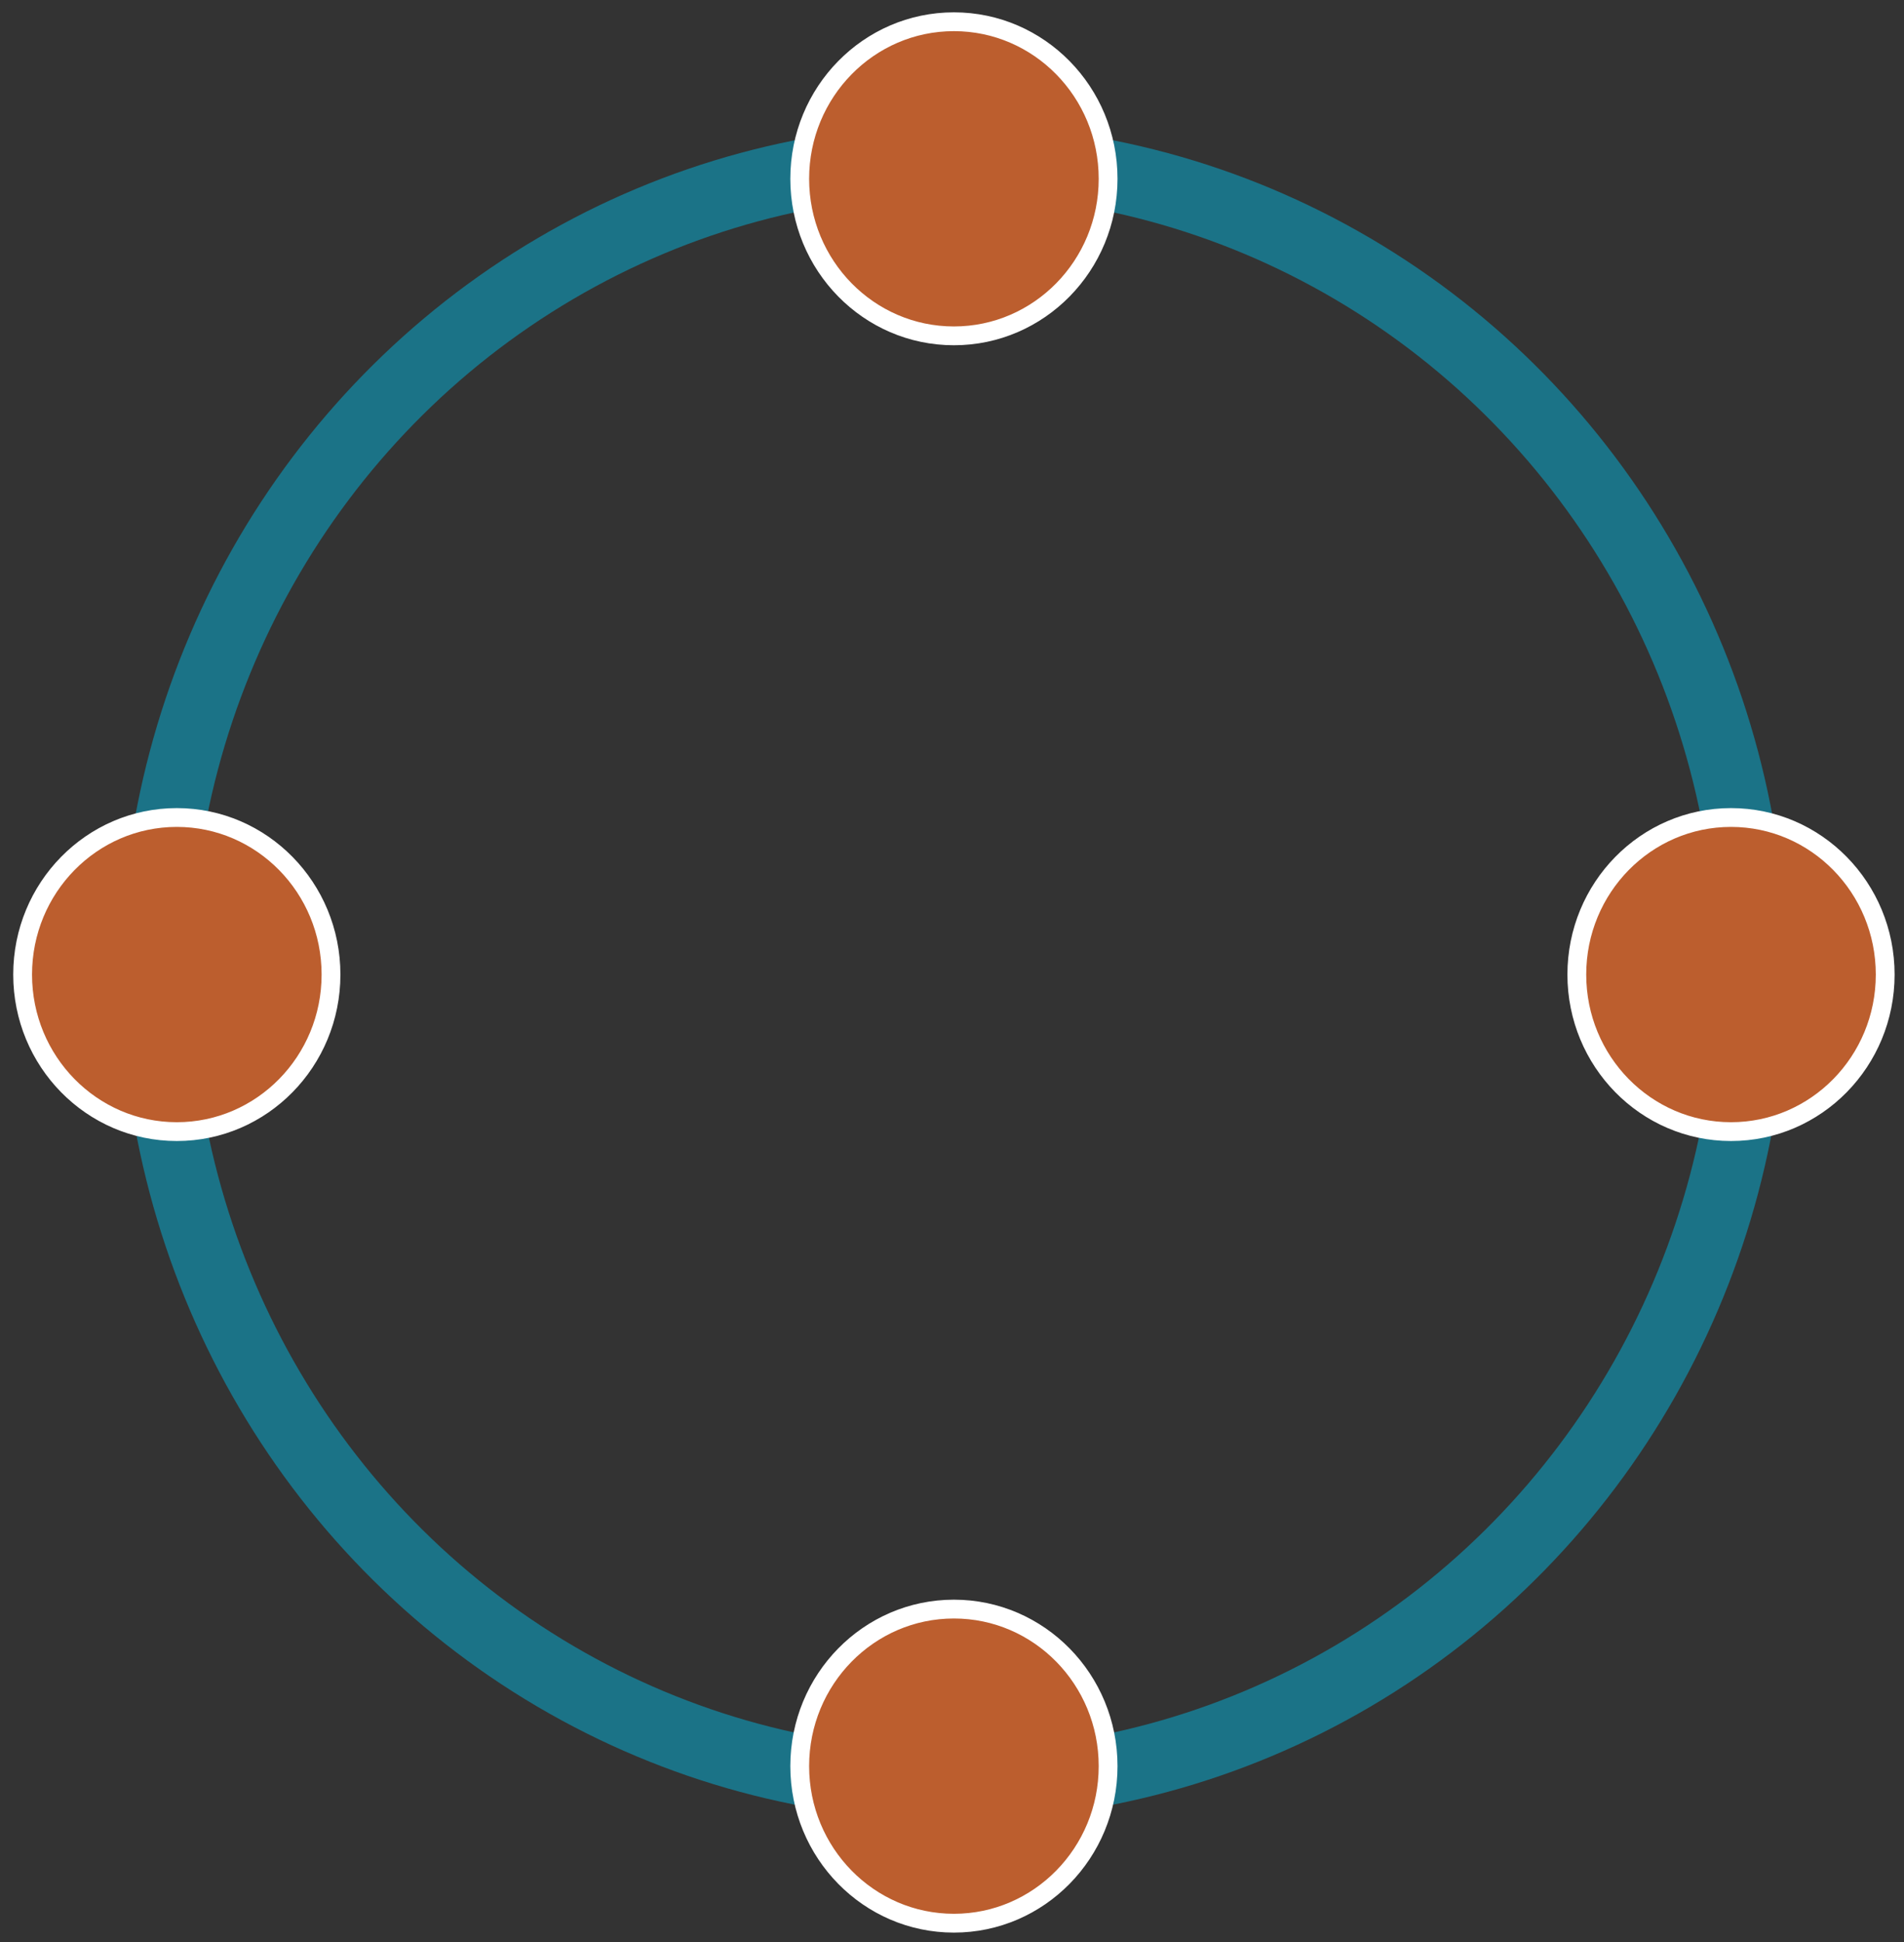 <?xml version="1.0" encoding="UTF-8" standalone="no"?>
<svg width="405px" height="413px" viewBox="0 0 405 413" version="1.1" xmlns="http://www.w3.org/2000/svg" xmlns:xlink="http://www.w3.org/1999/xlink" xmlns:sketch="http://www.bohemiancoding.com/sketch/ns">
    <rect x="0" y="0" width="405" height="413" fill="#333333" stroke="none"/>
    <!-- Generator: Sketch 3.3.3 (12072) - http://www.bohemiancoding.com/sketch -->
    <title>Group</title>
    <desc>Created with Sketch.</desc>
    <defs></defs>
    <g id="Page-1" stroke="none" stroke-width="1" fill="none" fill-rule="evenodd" sketch:type="MSPage">
        <g id="CLimmediatenew-Copy" sketch:type="MSArtboardGroup" transform="translate(-154, -28)">
            <g id="Group" sketch:type="MSLayerGroup" transform="translate(158, 32)">
                <ellipse id="Oval-29" stroke="#1B7387" stroke-width="15" sketch:type="MSShapeGroup" cx="198.907" cy="202.781" rx="169.669" ry="172.77"></ellipse>
                <ellipse id="Oval-10" stroke="#FFFFFF" stroke-width="4" fill="#BC5E2E" sketch:type="MSShapeGroup" cx="198.907" cy="34.019" rx="32.797" ry="33.396"></ellipse>
                <ellipse id="Oval-10-Copy-2" stroke="#FFFFFF" stroke-width="4" fill="#BC5E2E" sketch:type="MSShapeGroup" cx="364.203" cy="203.226" rx="32.797" ry="33.396"></ellipse>
                <ellipse id="Oval-10-Copy-4" stroke="#FFFFFF" stroke-width="4" fill="#BC5E2E" sketch:type="MSShapeGroup" cx="198.907" cy="371.543" rx="32.797" ry="33.396"></ellipse>
                <ellipse id="Oval-10-Copy-6" stroke="#FFFFFF" stroke-width="4" fill="#BC5E2E" sketch:type="MSShapeGroup" cx="33.611" cy="203.226" rx="32.797" ry="33.396"></ellipse>
            </g>
        </g>
    </g>
</svg>